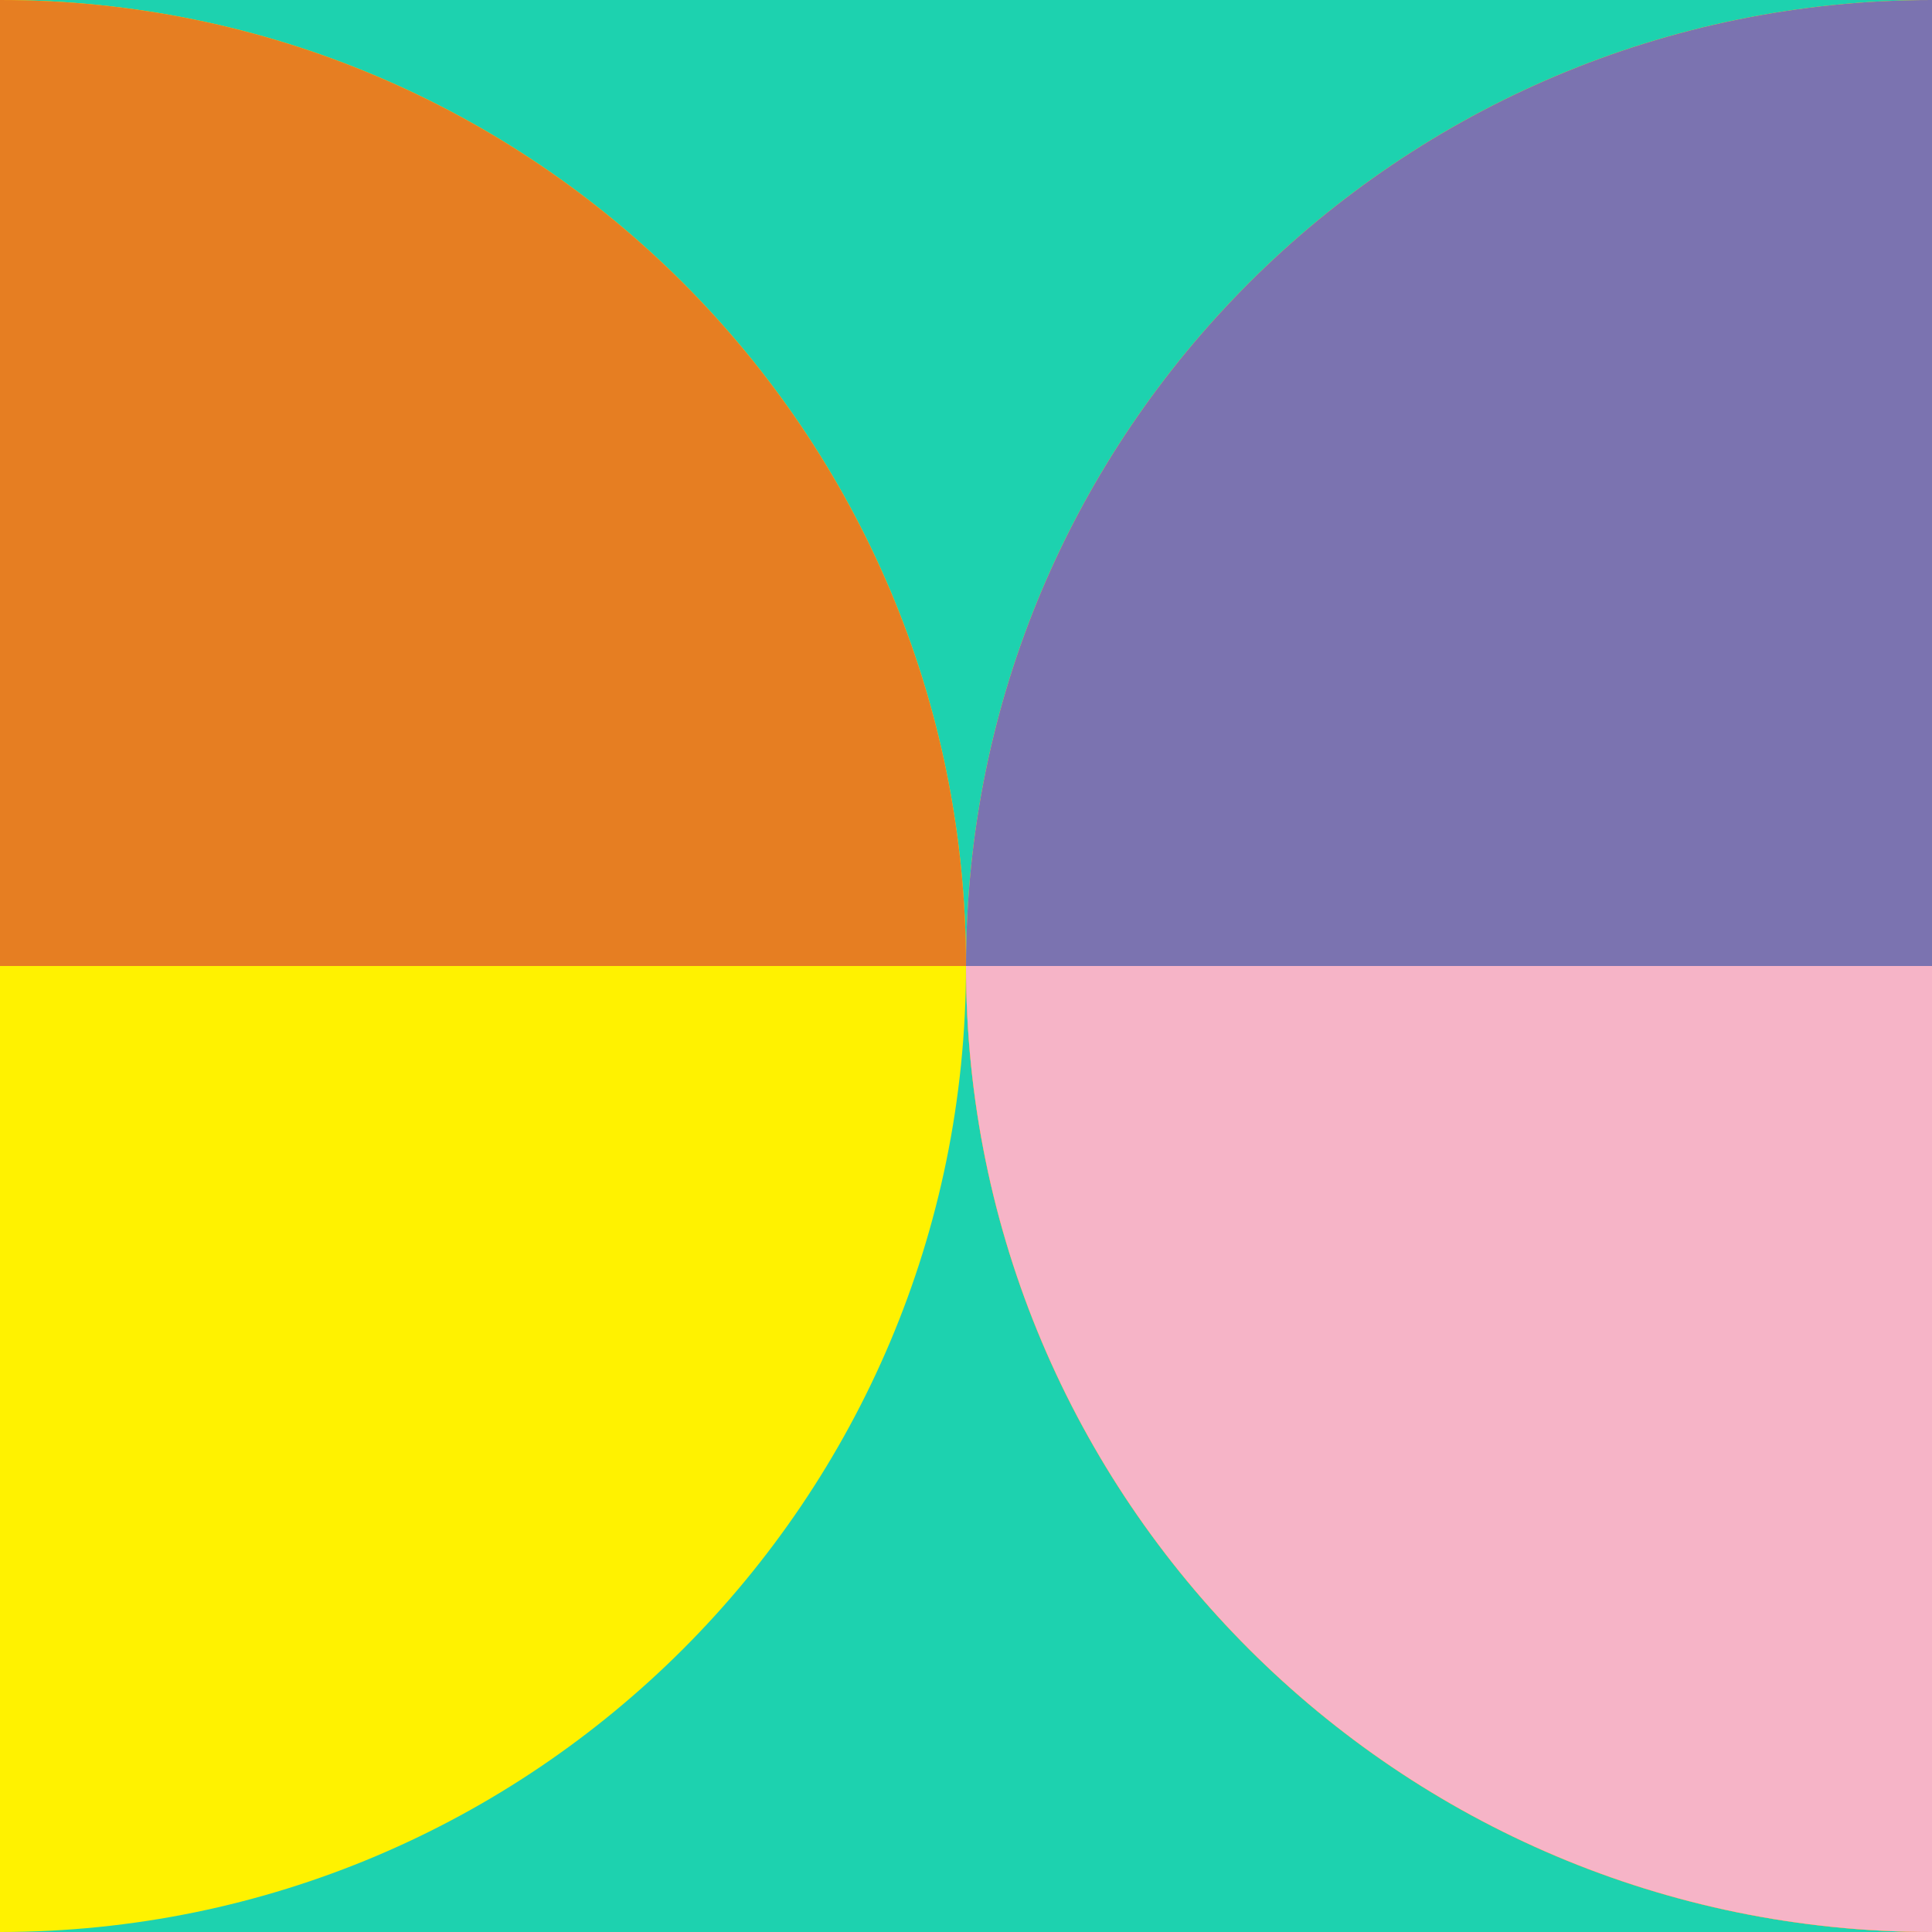 <?xml version="1.0" encoding="utf-8"?>
<!-- Generator: Adobe Illustrator 15.0.2, SVG Export Plug-In  -->
<!DOCTYPE svg PUBLIC "-//W3C//DTD SVG 1.1//EN" "http://www.w3.org/Graphics/SVG/1.1/DTD/svg11.dtd">
<svg version="1.1"
	 xmlns="http://www.w3.org/2000/svg" xmlns:xlink="http://www.w3.org/1999/xlink" xmlns:a="http://ns.adobe.com/AdobeSVGViewerExtensions/3.0/"
	 x="0px" y="0px" width="1000px" height="1000px" viewBox="0 0.957 1000 1000"
	 overflow="visible" enable-background="new 0 0.957 1000 1000" xml:space="preserve">
<defs>
</defs>
<rect y="0.957" fill="#1DD2AF" width="1000" height="1000"/>
<path fill="#FFF200" d="M500,500.957c0-276.143-223.857-500-500-500v1000C276.143,1000.957,500,777.1,500,500.957z"/>
<path fill="#FFF200" d="M500,500.957c0,276.143,223.857,500,500,500v-1000C723.857,0.957,500,224.814,500,500.957z"/>
<path fill="#E67E22" d="M0,0.957v500h500C500,224.814,276.143,0.957,0,0.957z"/>
<path fill="#E67E22" d="M500,500.957c0,276.143,223.857,500,500,500v-500H500z"/>
<path fill="#7B73B0" d="M500,500.957c0-276.143,223.857-500,500-500v500H500z"/>
<polygon fill="#7B73B0" points="1500,0 1000,0 1000,1000 "/>
<path fill="#F6B4C7" d="M500,500.957c0,276.143,223.857,500,500,500v-500H500z"/>
</svg>
